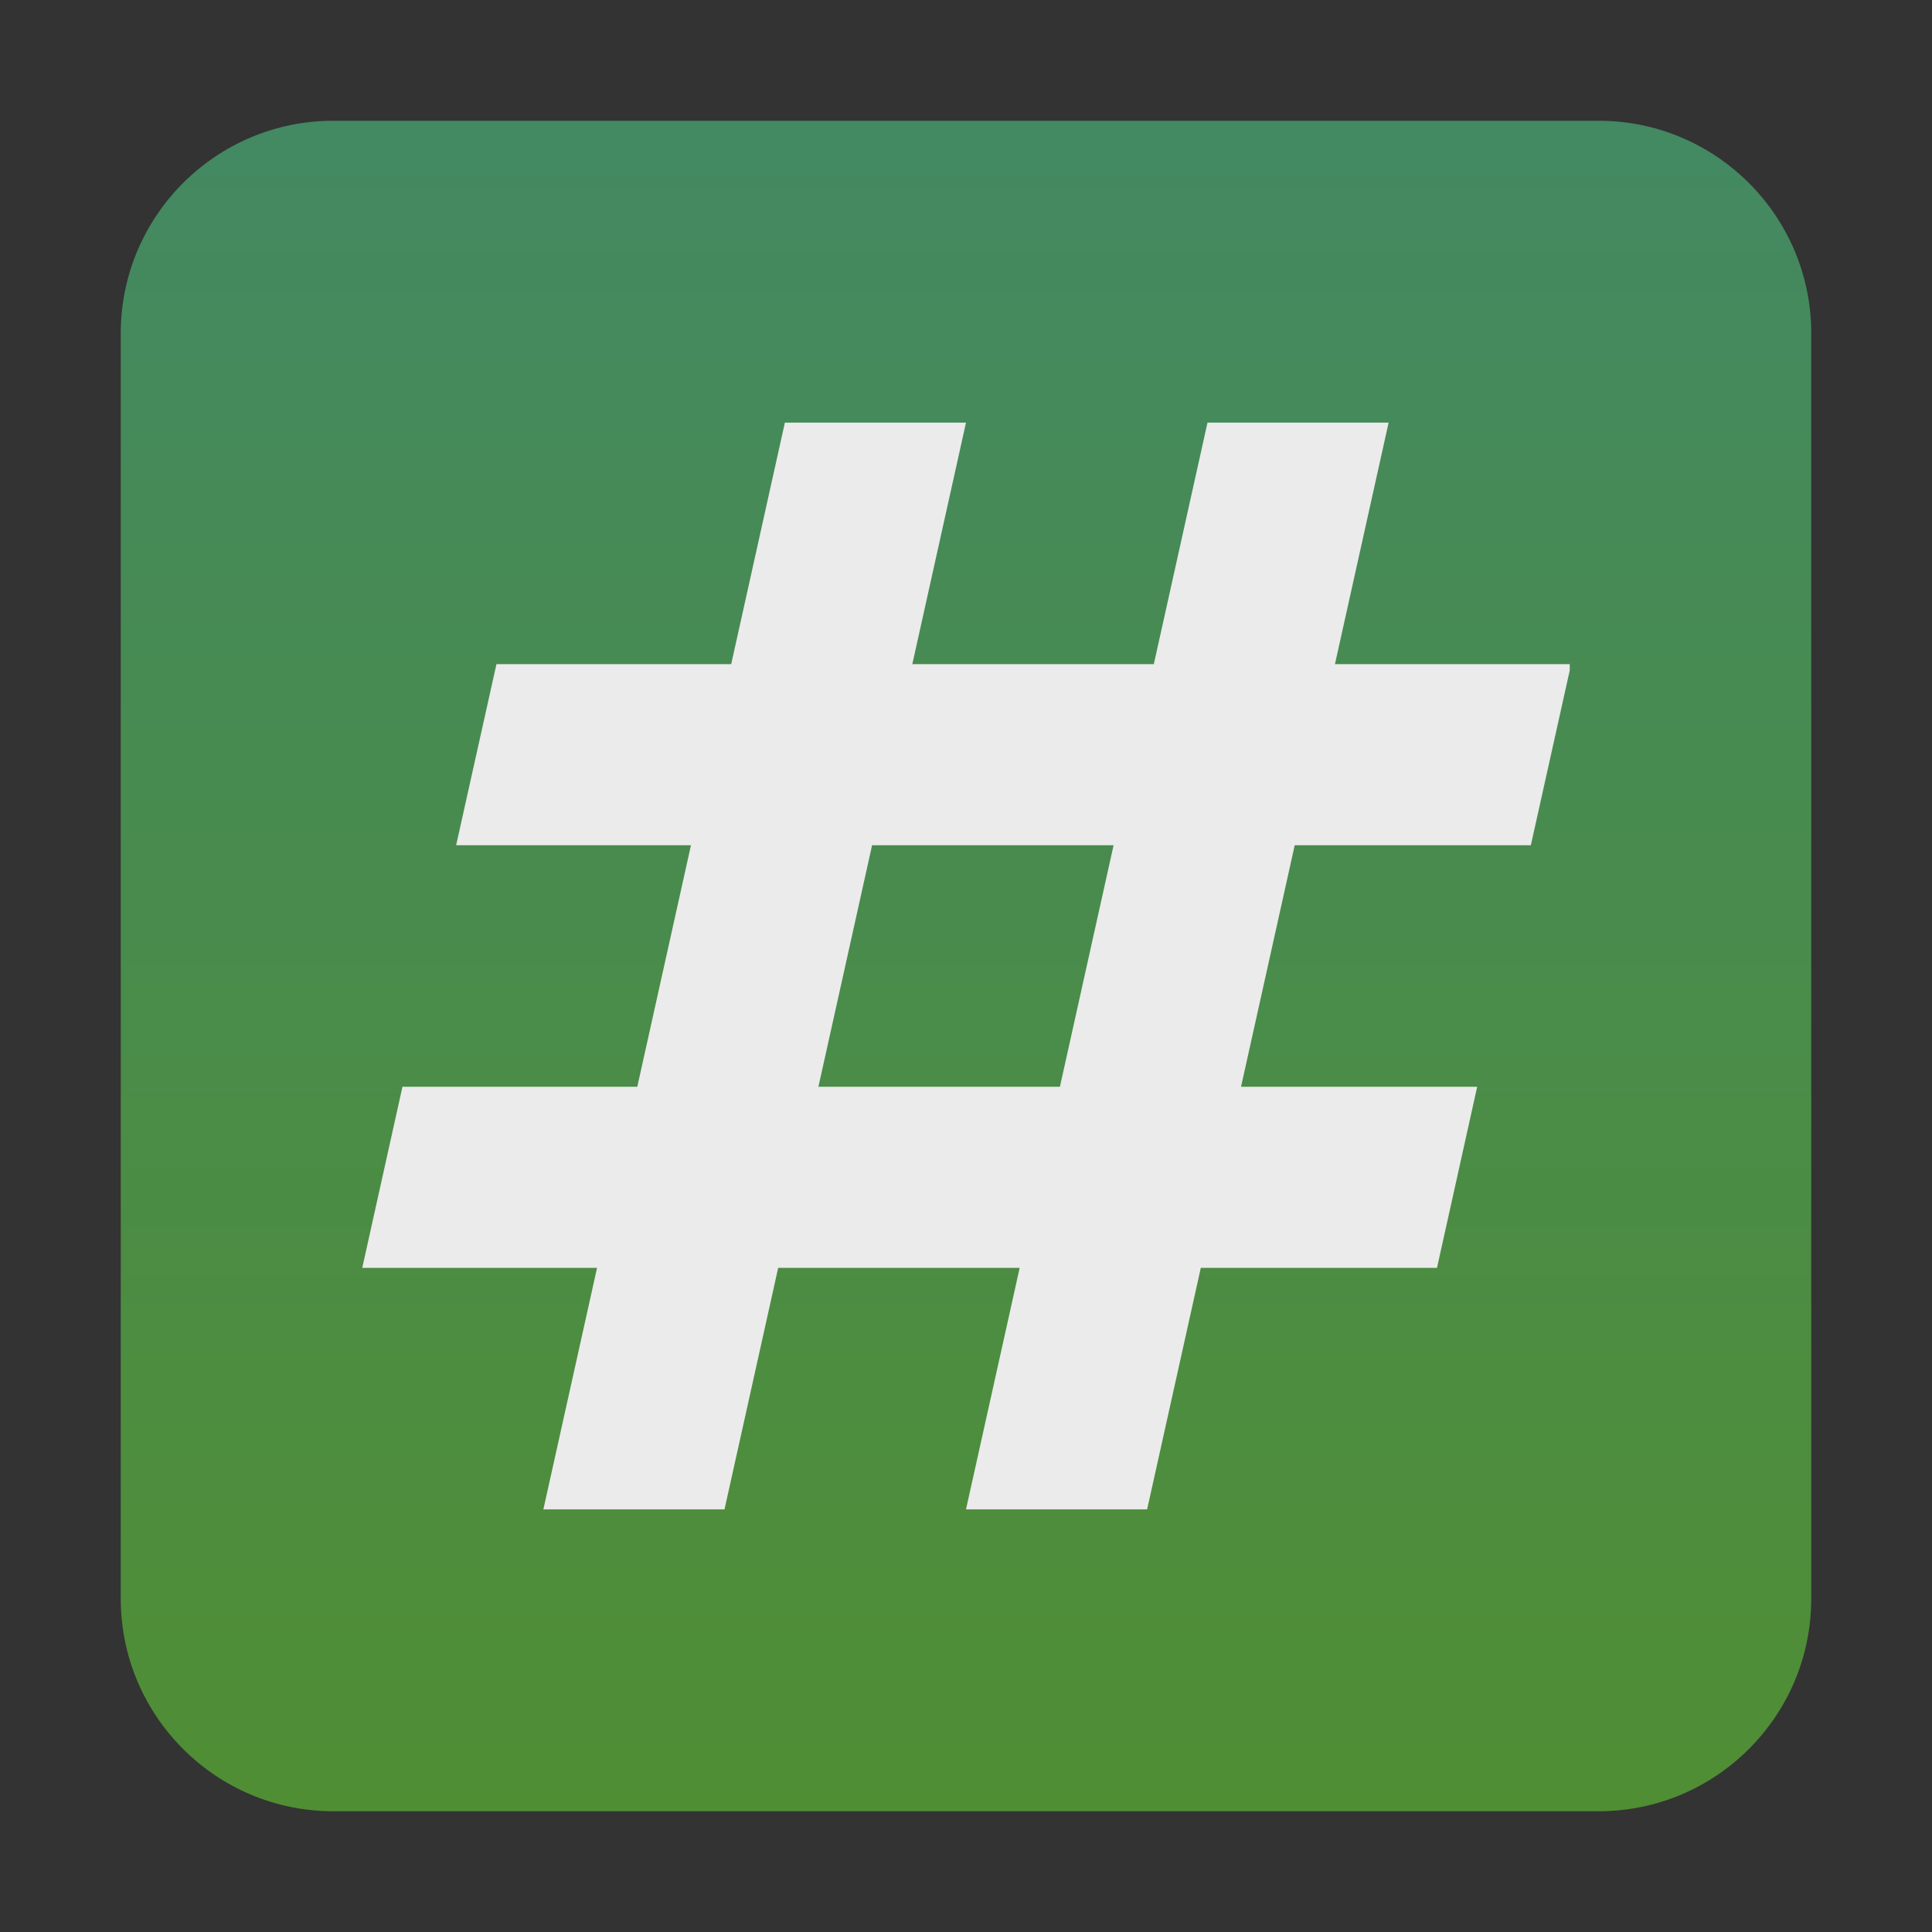 <svg style="clip-rule:evenodd;fill-rule:evenodd;stroke-linejoin:round;stroke-miterlimit:1.414" version="1.1" viewBox="0 0 64 64" xmlns="http://www.w3.org/2000/svg">
 <rect x="0" y="0" width="64" height="64" fill="#333333" stroke="none"/>
 <path d="m60 11.043c0-3.887-3.156-7.043-7.043-7.043h-41.914c-3.887 0-7.043 3.156-7.043 7.043v41.914c0 3.887 3.156 7.043 7.043 7.043h41.914c3.887 0 7.043-3.156 7.043-7.043v-41.914z" style="fill:url(#_Linear1)"/>
 <path d="m30.222 22h8l1.778-8h6l-1.778 8h7.778v0.207l-1.289 5.793h-7.822l-1.778 8h7.823l-1.332 6h-7.824l-1.778 8h-6l1.778-8h-8l-1.778 8h-6l1.778-8h-7.778l1.332-6h7.779l1.778-8h-7.779l1.336-6h7.776l1.778-8h6l-1.778 8zm-1.333 6l-1.778 8h8l1.778-8h-8z" style="fill-rule:nonzero;fill:#ebebeb"/>
 <defs>
  <linearGradient id="_Linear1" x2="1" gradientTransform="matrix(.659 -55.971 55.971 .659 31.341 59.971)" gradientUnits="userSpaceOnUse">
   <stop style="stop-color:#508e34" offset="0"/>
   <stop style="stop-color:#438962" offset="1"/>
  </linearGradient>
 </defs>
</svg>
